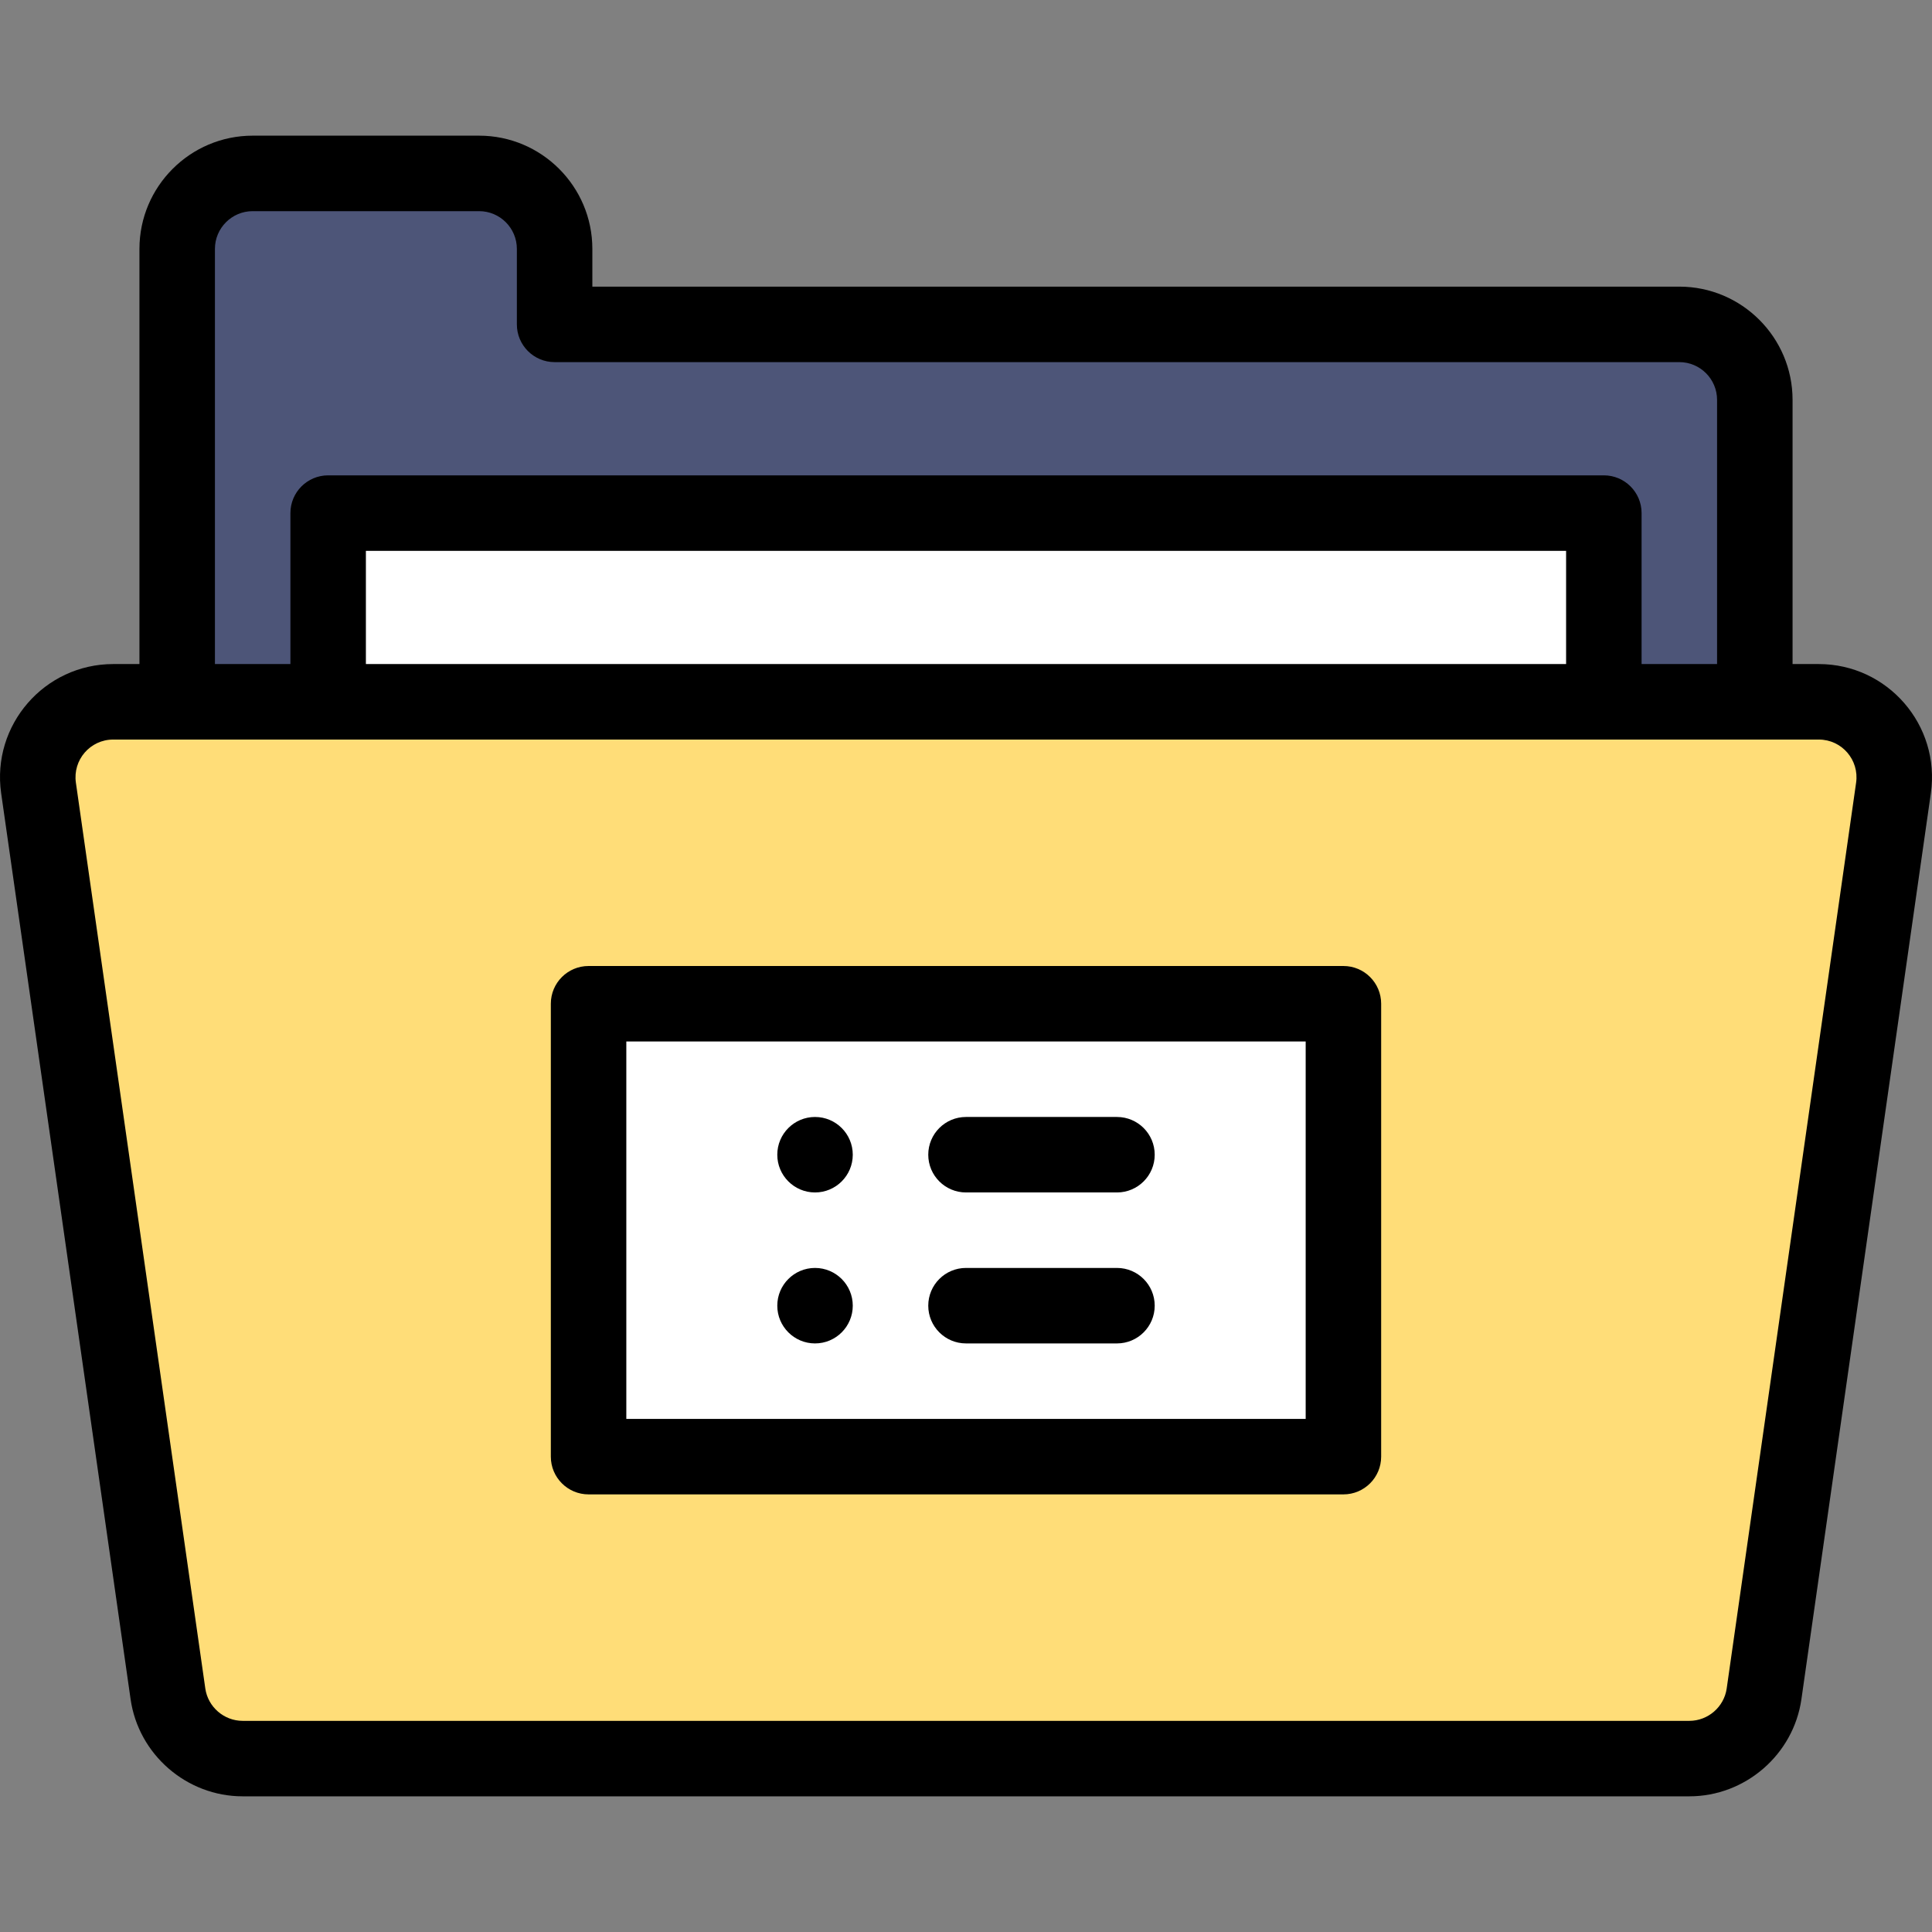 <?xml version="1.0" encoding="iso-8859-1"?>
<!-- Generator: Adobe Illustrator 19.0.0, SVG Export Plug-In . SVG Version: 6.00 Build 0)  -->
<svg version="1.1" id="Capa_1" xmlns="http://www.w3.org/2000/svg" xmlns:xlink="http://www.w3.org/1999/xlink" x="0px" y="0px"
	 viewBox="0 0 512 512" style="enable-background:new 0 0 512 512;" xml:space="preserve">
<rect x="0" y="0" width="512" height="512" fill="#808080" stroke="none"/>
<path style="fill:#FFDD78;" d="M481.987,185.985c12.173,0,21.525,10.782,19.804,22.835l-34.297,240.051
	c-1.4,9.852-9.842,17.174-19.804,17.174H64.309c-9.962,0-18.404-7.322-19.804-17.174L10.208,208.82
	c-1.72-12.053,7.632-22.835,19.804-22.835C48.526,185.985,461.586,185.985,481.987,185.985z"/>
<path style="fill:#4D5578;" d="M445.039,85.964H146.977V65.96c0-11.052-8.952-20.004-20.004-20.004H66.96
	c-11.052,0-20.004,8.952-20.004,20.004v120.025h418.088v-80.017C465.044,94.916,456.092,85.964,445.039,85.964z"/>
<g>
	<rect x="86.968" y="135.979" style="fill:#FFFFFF;" width="338.071" height="50.011"/>
	<path style="fill:#FFFFFF;" d="M356.021,266.002v120.025H155.978V266.002H356.021z"/>
</g>
<path d="M215.991,316.013c5.521,0,10.002-4.481,10.002-10.002s-4.481-10.002-10.002-10.002c-5.521,0-10.002,4.481-10.002,10.002
	S210.47,316.013,215.991,316.013z"/>
<path d="M215.991,356.021c5.521,0,10.002-4.481,10.002-10.002s-4.481-10.002-10.002-10.002c-5.521,0-10.002,4.481-10.002,10.002
	S210.47,356.021,215.991,356.021z"/>
<path d="M126.972,35.953H66.96c-16.545,0-30.006,13.461-30.006,30.006v110.023h-6.941c-18.225,0-32.288,16.151-29.705,34.252
	l34.296,240.044c2.088,14.69,14.859,25.767,29.706,25.767h383.382c14.847,0,27.618-11.078,29.705-25.76l34.297-240.053
	c2.58-18.077-11.462-34.25-29.705-34.25h-6.941v-70.015c0-16.545-13.461-30.006-30.006-30.006H156.98V65.96
	C156.979,49.414,143.518,35.953,126.972,35.953z M491.89,207.406l-34.298,240.058c-0.695,4.891-4.952,8.58-9.901,8.58H64.309
	c-4.949,0-9.206-3.689-9.902-8.586L20.11,207.409c-0.856-6.001,3.77-11.419,9.902-11.419h451.976
	C488.145,195.987,492.742,201.434,491.89,207.406z M415.033,175.983H96.966v-30.006h318.067V175.983z M445.039,95.966
	c5.515,0,10.002,4.487,10.002,10.002v70.015h-20.004v-40.008c0-5.524-4.479-10.002-10.002-10.002H86.964
	c-5.523,0-10.002,4.478-10.002,10.002v40.008H56.958V65.96c0-5.515,4.487-10.002,10.002-10.002h60.013
	c5.515,0,10.002,4.487,10.002,10.002v20.004c0,5.524,4.479,10.002,10.002,10.002H445.039z"/>
<path d="M356.021,256H155.978c-5.523,0-10.002,4.478-10.002,10.002v120.025c0,5.524,4.479,10.002,10.002,10.002h200.042
	c5.523,0,10.002-4.478,10.002-10.002V266.002C366.023,260.478,361.545,256,356.021,256z M346.019,376.025H165.981V276.004h180.038
	V376.025z"/>
<path d="M256,356.021h40.008c5.523,0,10.002-4.478,10.002-10.002s-4.479-10.002-10.002-10.002H256
	c-5.523,0-10.002,4.478-10.002,10.002S250.476,356.021,256,356.021z"/>
<path d="M256,316.013h40.008c5.523,0,10.002-4.478,10.002-10.002s-4.479-10.002-10.002-10.002H256
	c-5.523,0-10.002,4.478-10.002,10.002S250.476,316.013,256,316.013z"/>
<g>
</g>
<g>
</g>
<g>
</g>
<g>
</g>
<g>
</g>
<g>
</g>
<g>
</g>
<g>
</g>
<g>
</g>
<g>
</g>
<g>
</g>
<g>
</g>
<g>
</g>
<g>
</g>
<g>
</g>
</svg>

